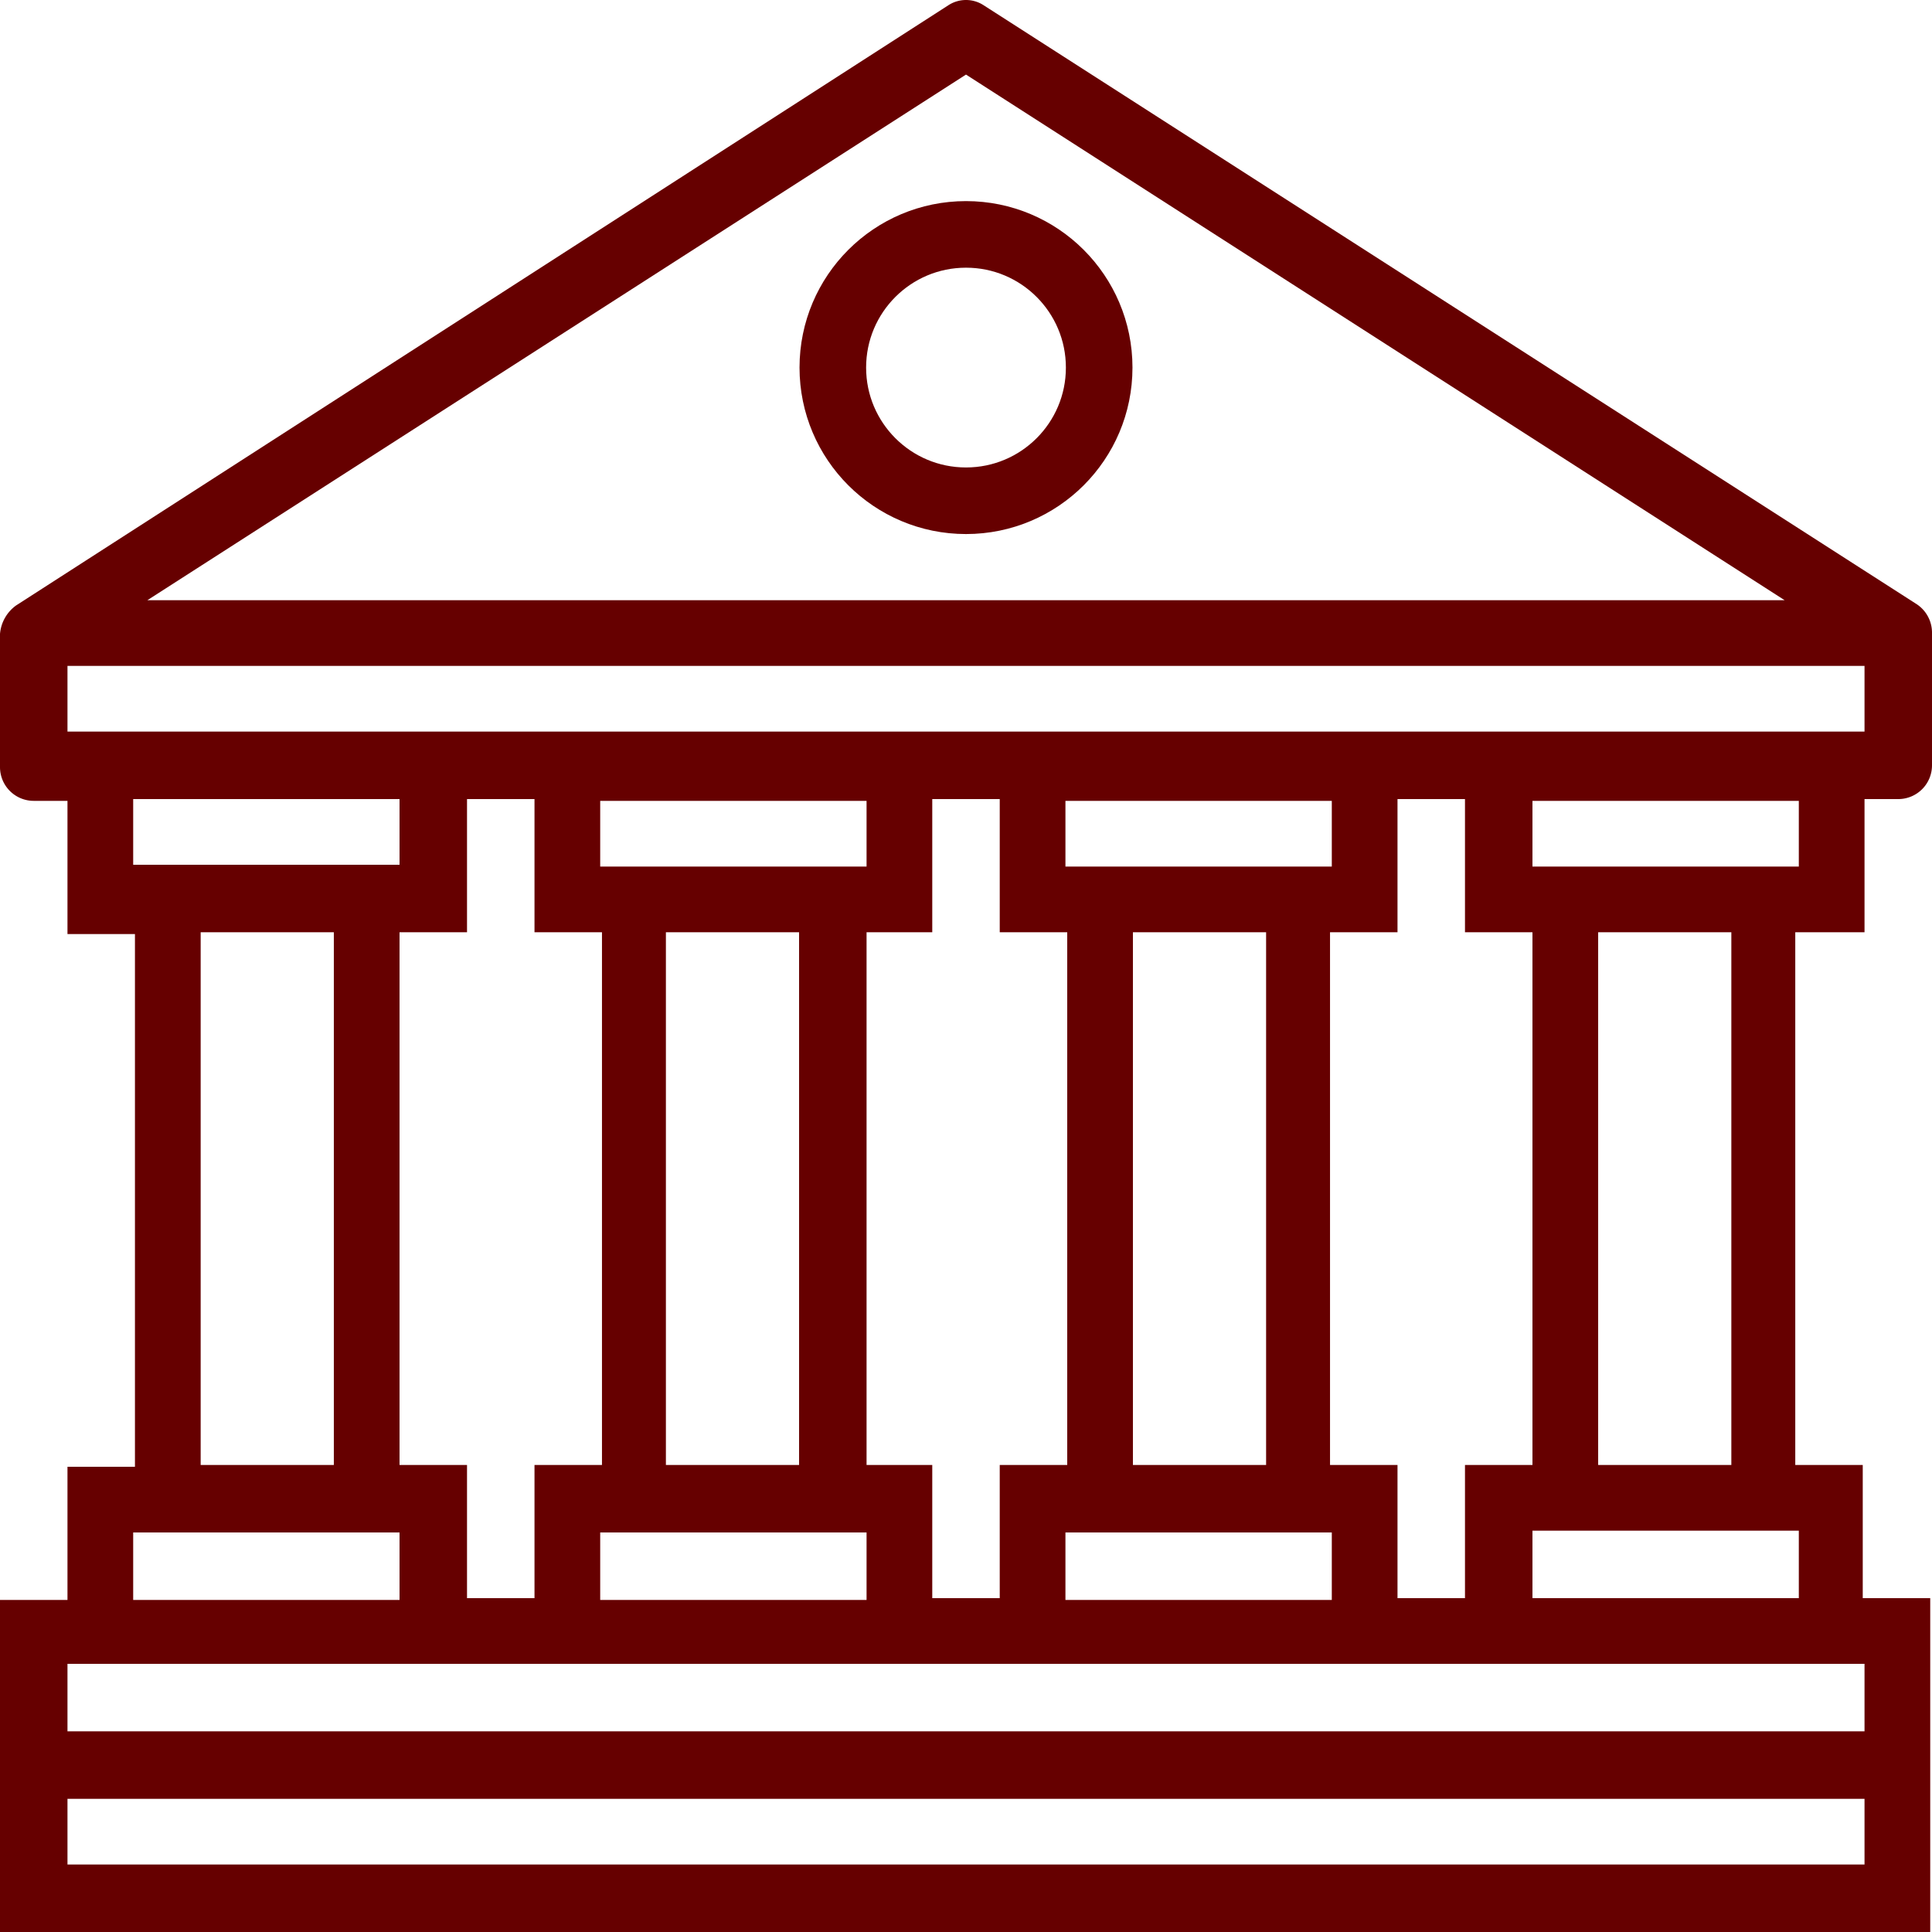 <svg xmlns="http://www.w3.org/2000/svg" width="108.8" height="108.8" viewBox="0 0 108.8 108.8">
  <g id="icon-financial-aid-loan" transform="translate(-8.1 -8.1)">
    <path id="Path_2147" data-name="Path 2147" d="M113.1,60.6V53.1H115a1.9,1.9,0,0,0,1.9-1.9V43.7h0a1.922,1.922,0,0,0-.9-1.6L63.5,8.4a1.817,1.817,0,0,0-2,0L9,42.2a2.2,2.2,0,0,0-.9,1.6h0v7.5A1.9,1.9,0,0,0,10,53.2h1.9v7.5h3.8v30H11.9v7.5H8.1v18.7H116.8V98.1H113V90.6h-3.8v-30Zm-3.7,37.5h-15V94.3h15Zm-.8-56.2H16.4L62.5,12.3Zm4.5,3.7v3.7H11.9V45.6ZM94.4,56.9V53.2h15v3.7ZM90.6,90.6v7.5H86.8V90.6H83v-30h3.8V53.1h3.8v7.5h3.8v30ZM34.4,53.1h3.8v7.5H42v30H38.2v7.5H34.4V90.6H30.6v-30h3.8ZM45.6,90.6v-30h7.5v30ZM56.9,56.9h-15V53.2h15Zm-15,37.5h15v3.8h-15Zm15-3.8v-30h3.7V53.1h3.8v7.5h3.8v30H64.4v7.5H60.6V90.6Zm15,0v-30h7.5v30ZM83.1,56.9h-15V53.2h15Zm-15,37.5h15v3.8h-15ZM30.6,53.1v3.7h-15V53.1Zm-3.7,7.5v30H19.4v-30Zm3.7,33.8v3.8h-15V94.4ZM11.9,113.1v-3.7H113.1v3.7Zm101.2-7.5H11.9v-3.8H113.1Zm-15-15v-30h7.5v30Z" fill="#600"/>
    <circle id="Ellipse_2" data-name="Ellipse 2" cx="7.5" cy="7.5" r="7.5" transform="translate(55 21.3)" fill="none" stroke="#600" stroke-miterlimit="10" stroke-width="3.75"/>
  </g>
</svg>
